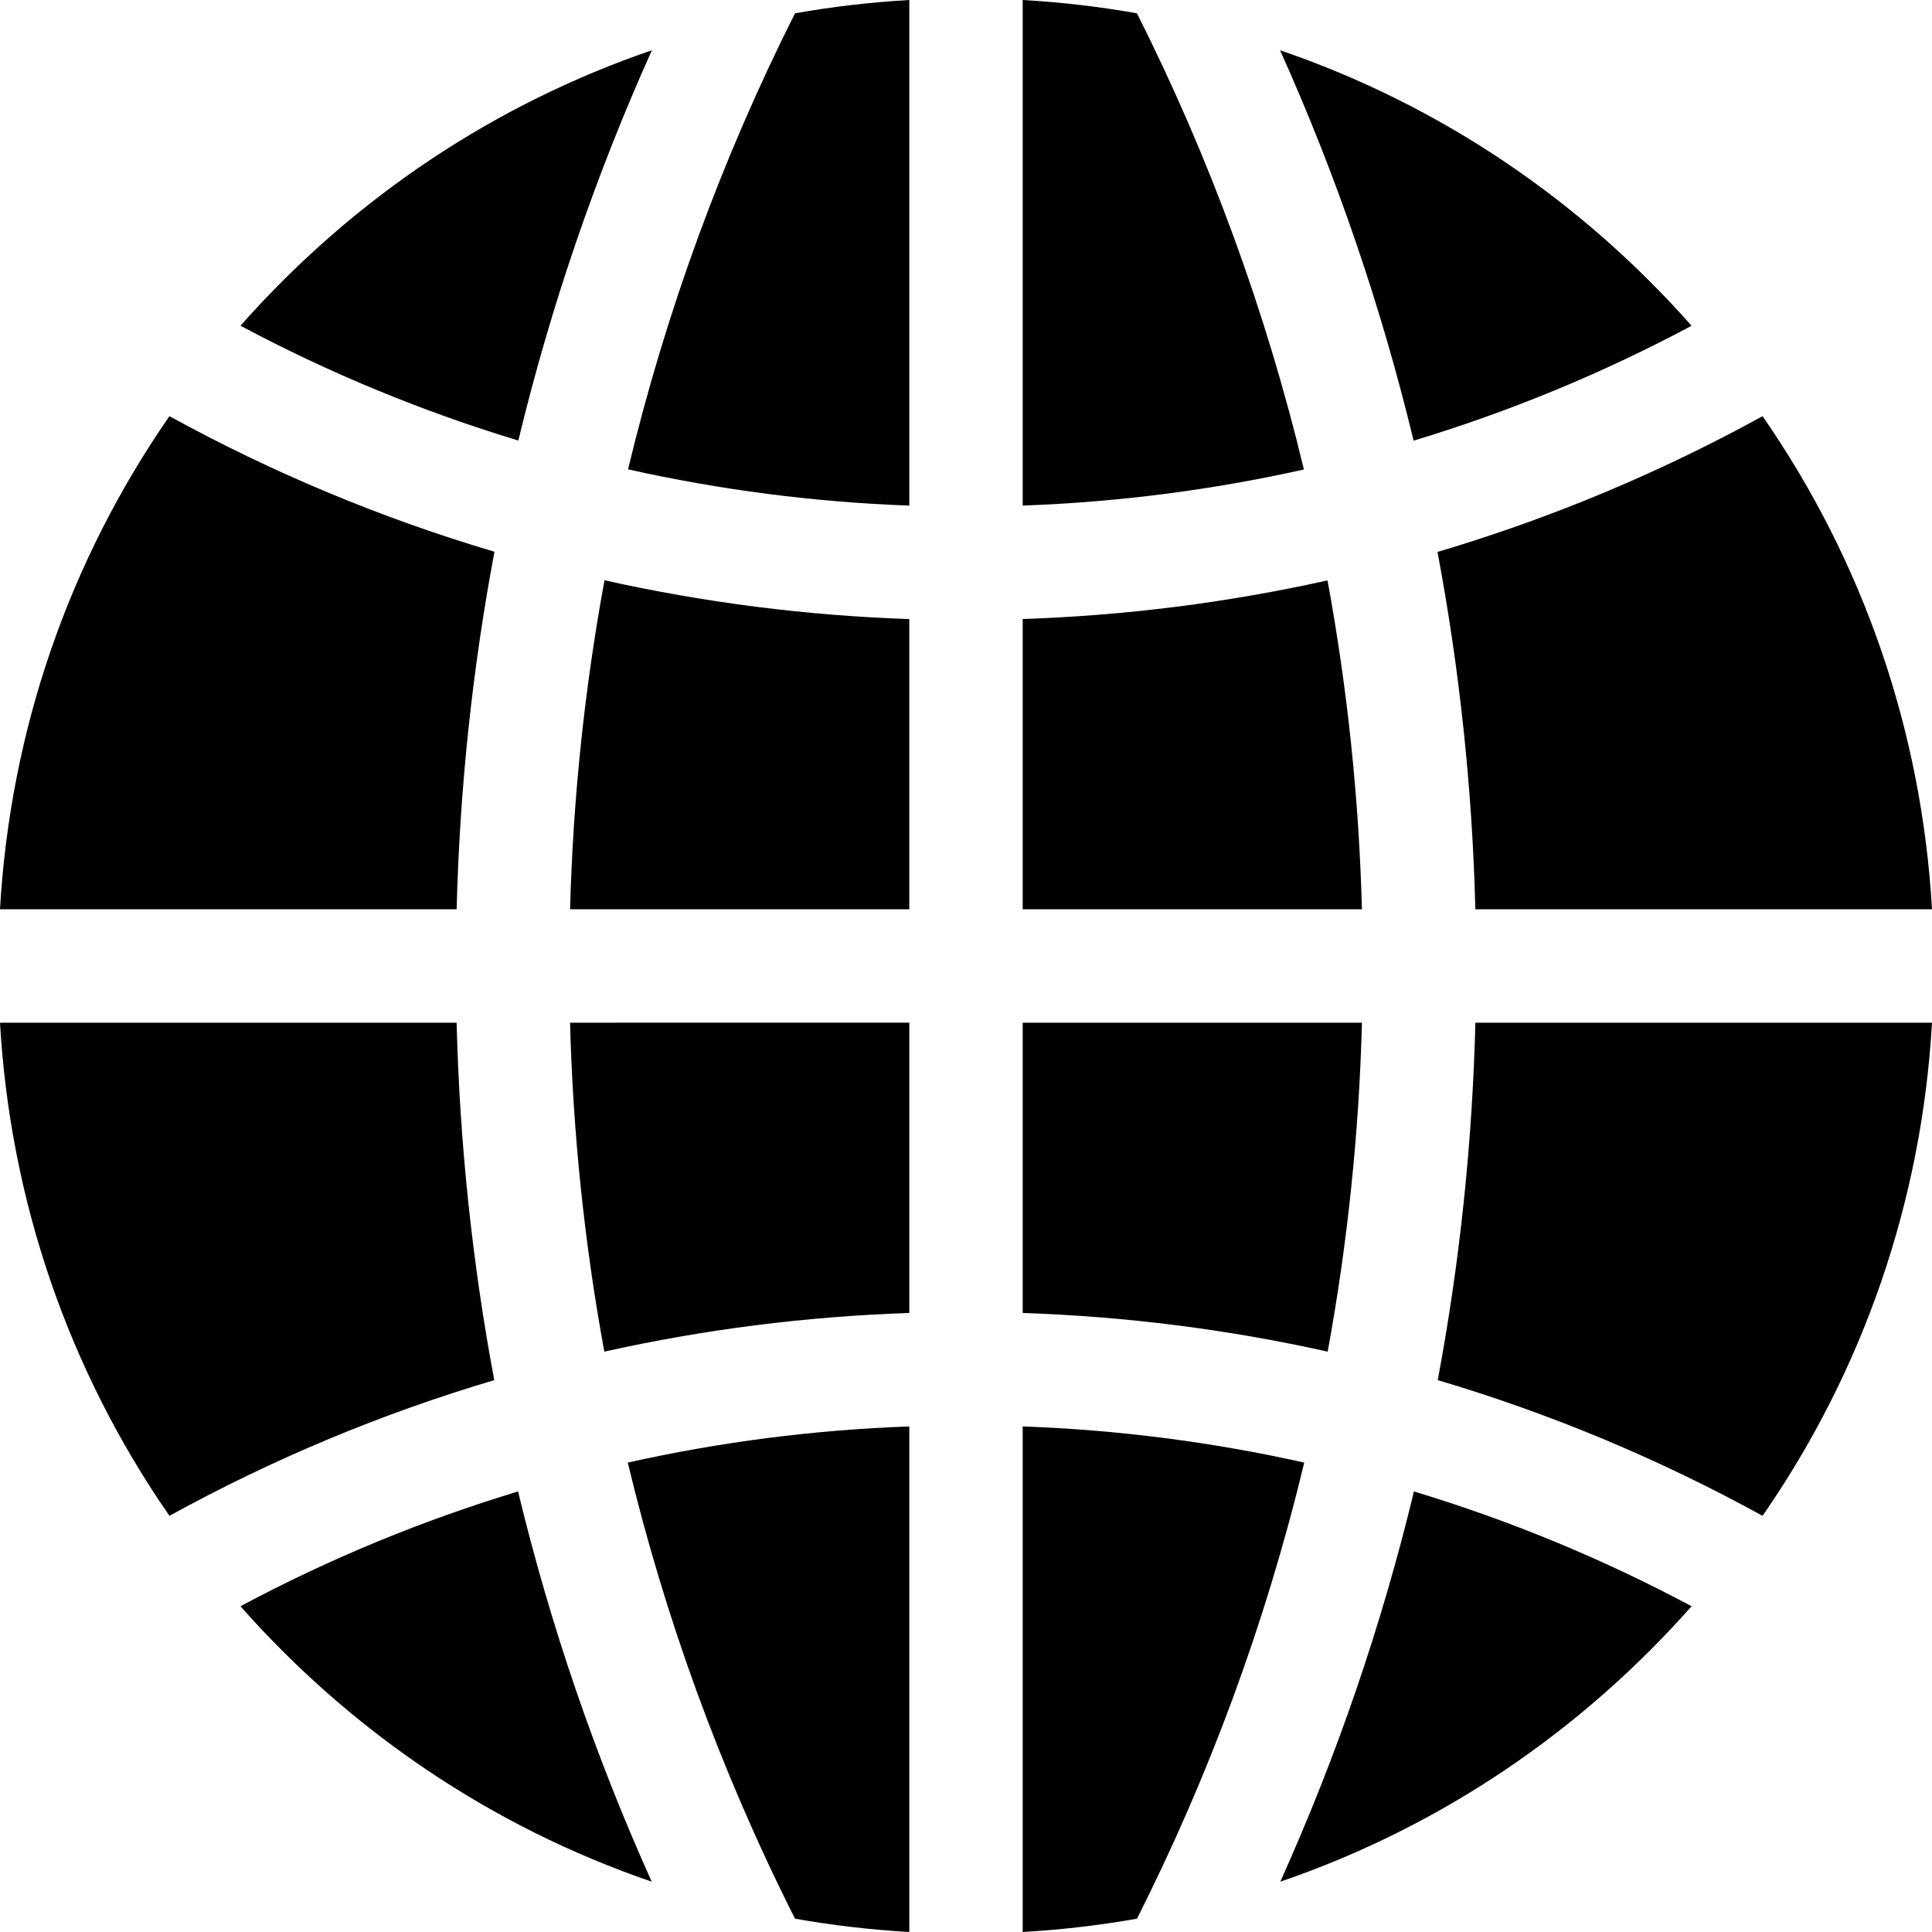 <?xml version="1.0" encoding="iso-8859-1"?>
<!-- Generator: Adobe Illustrator 19.0.0, SVG Export Plug-In . SVG Version: 6.00 Build 0)  -->
<svg version="1.1" id="Capa_1" xmlns="http://www.w3.org/2000/svg" xmlns:xlink="http://www.w3.org/1999/xlink" x="0px" y="0px"
	 viewBox="0 0 512 512" style="enable-background:new 0 0 512 512;" xml:space="preserve">
<g>
	<g>
		<path d="M210.687,3.529c-19.39,38.496-34.205,79.047-44.25,120.851c24.382,5.454,49.322,8.691,74.537,9.61V0
			C230.752,0.587,220.643,1.764,210.687,3.529z"/>
	</g>
</g>
<g>
	<g>
		<path d="M351.802,153.811c-26.452,5.892-53.455,9.317-80.775,10.236v76.927h89.899
			C360.143,211.626,357.089,182.481,351.802,153.811z"/>
	</g>
</g>
<g>
	<g>
		<path d="M301.305,3.528c-9.953-1.764-20.06-2.941-30.279-3.528v133.982c25.21-0.909,50.121-4.112,74.525-9.566
			C335.502,82.593,320.678,42.007,301.305,3.528z"/>
	</g>
</g>
<g>
	<g>
		<path d="M271.026,378.018V512c10.224-0.587,20.335-1.765,30.292-3.53c18.851-37.396,33.989-77.839,44.316-120.868
			C321.204,382.137,296.265,378.928,271.026,378.018z"/>
	</g>
</g>
<g>
	<g>
		<path d="M390.991,271.026c-0.8,31.883-4.138,63.573-9.976,94.722c29.881,8.867,58.626,20.866,86.083,35.959
			c26.664-38.457,42.186-83.356,44.902-130.681H390.991z"/>
	</g>
</g>
<g>
	<g>
		<path d="M166.366,387.602c9.711,40.459,24.266,81.093,44.316,120.867c9.957,1.766,20.069,2.943,30.292,3.53V378.018
			C215.736,378.928,190.796,382.137,166.366,387.602z"/>
	</g>
</g>
<g>
	<g>
		<path d="M160.202,153.781c-5.281,28.657-8.346,57.801-9.126,87.193h89.898v-76.912
			C213.651,163.135,186.623,159.669,160.202,153.781z"/>
	</g>
</g>
<g>
	<g>
		<path d="M44.904,110.29C18.239,148.747,2.717,193.648,0,240.974h121.014c0.805-31.951,4.169-63.631,10.021-94.756
			C101.198,137.374,72.327,125.355,44.904,110.29z"/>
	</g>
</g>
<g>
	<g>
		<path d="M137.291,395.246c-25.02,7.582-49.506,17.574-73.575,30.426c29.115,32.907,66.19,58.343,108.996,72.994
			C157.717,465.359,145.858,430.769,137.291,395.246z"/>
	</g>
</g>
<g>
	<g>
		<path d="M63.725,86.318c23.547,12.564,48.209,22.737,73.636,30.43c8.566-35.485,20.409-70.106,35.4-103.431
			C131.79,27.331,94.167,51.915,63.725,86.318z"/>
	</g>
</g>
<g>
	<g>
		<path d="M121.009,271.026H0c2.717,47.325,18.238,92.224,44.902,130.681c27.428-15.076,56.17-27.082,86.084-35.959
			C125.147,334.599,121.809,302.909,121.009,271.026z"/>
	</g>
</g>
<g>
	<g>
		<path d="M339.232,13.316c14.979,33.322,26.819,67.969,35.388,103.466c25.584-7.746,50.055-17.847,73.664-30.453
			C419.092,53.335,381.97,27.933,339.232,13.316z"/>
	</g>
</g>
<g>
	<g>
		<path d="M374.71,395.246c-8.564,35.509-20.421,70.099-35.421,103.42c42.814-14.654,79.887-40.094,108.996-72.994
			C425.216,413.354,400.823,403.159,374.71,395.246z"/>
	</g>
</g>
<g>
	<g>
		<path d="M151.069,271.026c0.774,29.337,3.816,58.495,9.084,87.173c26.467-5.899,53.484-9.327,80.821-10.246v-76.927H151.069z"/>
	</g>
</g>
<g>
	<g>
		<path d="M467.098,110.293c-26.887,14.779-55.599,26.917-86.146,35.977c5.858,31.136,9.227,62.807,10.034,94.704H512
			C509.283,193.649,493.762,148.75,467.098,110.293z"/>
	</g>
</g>
<g>
	<g>
		<path d="M271.026,271.026v76.927c27.336,0.919,54.354,4.347,80.821,10.246c5.268-28.678,8.31-57.836,9.084-87.173H271.026z"/>
	</g>
</g>
<g>
</g>
<g>
</g>
<g>
</g>
<g>
</g>
<g>
</g>
<g>
</g>
<g>
</g>
<g>
</g>
<g>
</g>
<g>
</g>
<g>
</g>
<g>
</g>
<g>
</g>
<g>
</g>
<g>
</g>
</svg>
